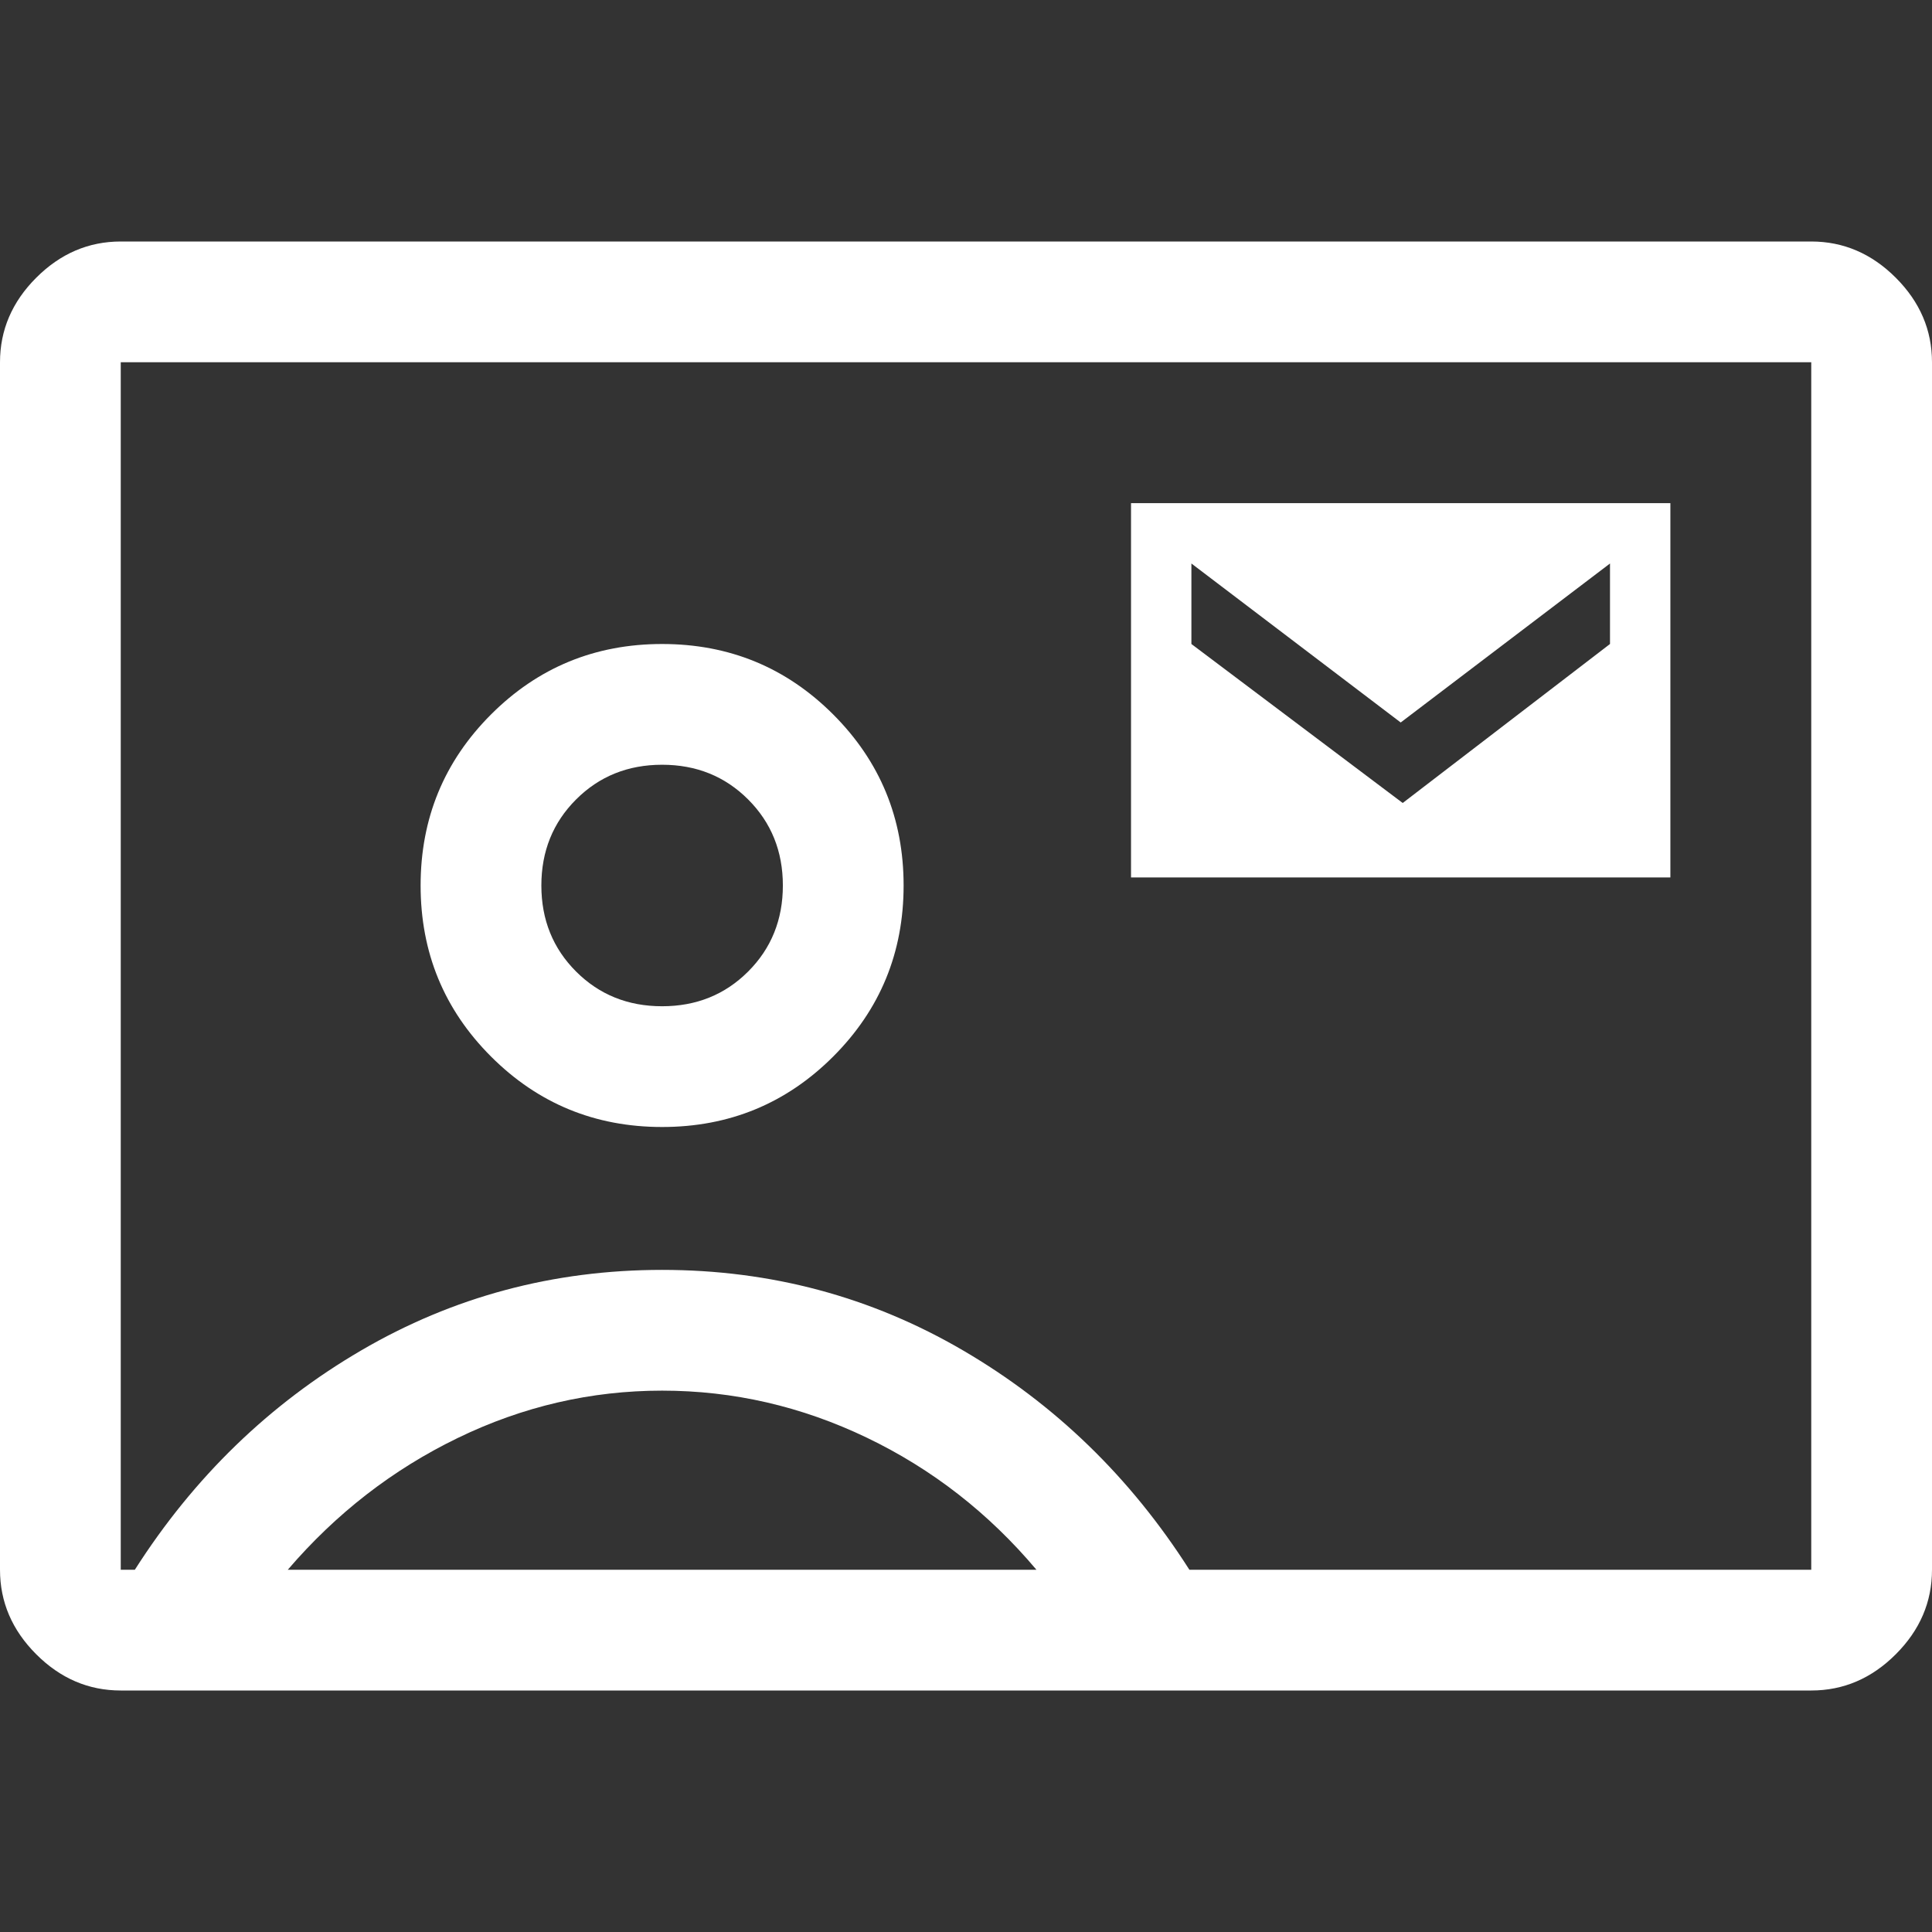 <svg xmlns="http://www.w3.org/2000/svg" viewBox="0 96 960 960">
              <rect x="0" y="96" width="960" height="960" fill="#333333" stroke="none"/>
              <path
                d="M562 532h268V346H562v186Zm135-37-105-79v-40l104 79 104-79v40l-103 79ZM60 936q-24 0-42-18T0 876V276q0-24 18-42t42-18h840q24 0 42 18t18 42v600q0 24-18 42t-42 18H60Zm531-60h309V276H60v600h7q44-69 112.5-109T329 727q81 0 149.5 40T591 876ZM329 656q50 0 85-35t35-85q0-50-35-85t-85-35q-50 0-85 35t-35 85q0 50 35 85t85 35ZM143 876h372q-35.606-42.275-84.303-65.638Q382 787 329 787t-101.5 23.5Q179 834 143 876Zm186-280q-25.5 0-42.75-17.25T269 536q0-25.5 17.25-42.75T329 476q25.5 0 42.75 17.25T389 536q0 25.5-17.25 42.75T329 596Zm151-20Z"
                fill="white"
              />
            </svg>